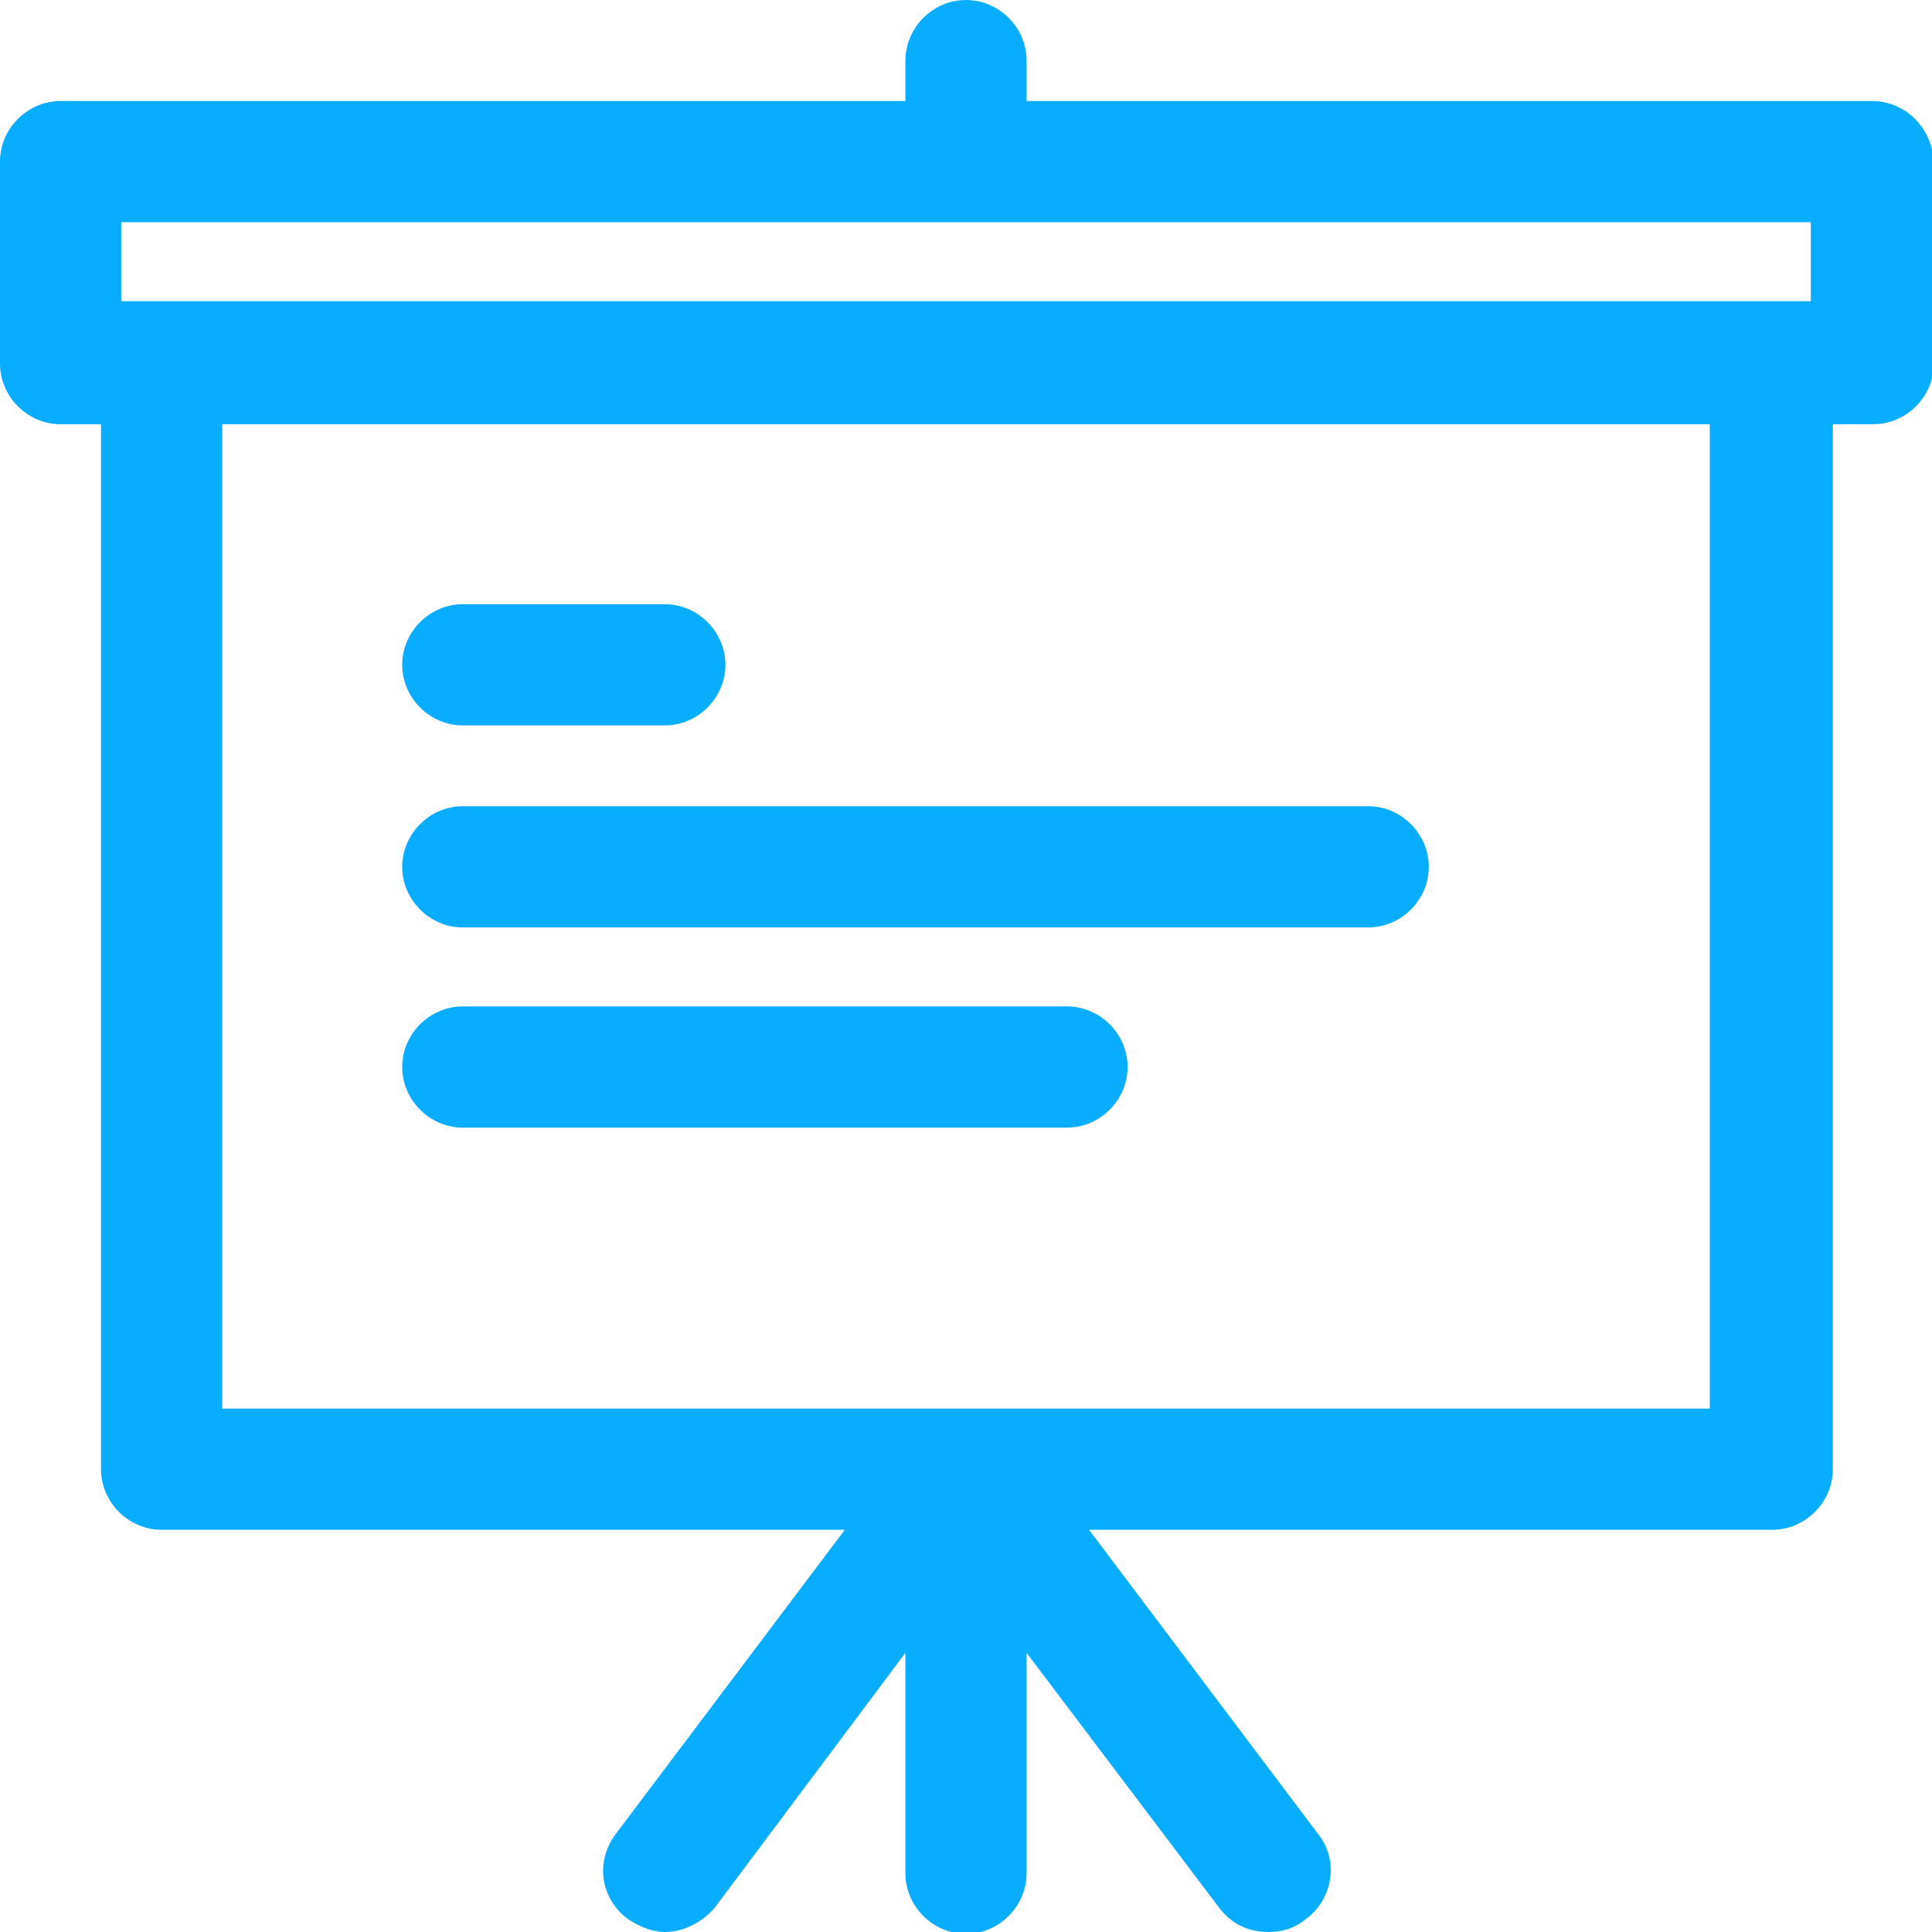 <?xml version="1.0" encoding="utf-8"?>
<!-- Generator: Adobe Illustrator 22.1.0, SVG Export Plug-In . SVG Version: 6.00 Build 0)  -->
<svg version="1.1" id="Capa_1" xmlns="http://www.w3.org/2000/svg" xmlns:xlink="http://www.w3.org/1999/xlink" x="0px" y="0px"
	 viewBox="0 0 105.2 105.2" style="enable-background:new 0 0 105.2 105.2;" xml:space="preserve">
<style type="text/css">
	.st0{fill:#08ADFF;}
</style>
<g>
	<path class="st0" d="M101.9,5.5h-46V3.3c0-1.8-1.5-3.3-3.3-3.3c-1.8,0-3.3,1.5-3.3,3.3v2.2h-46C1.5,5.5,0,7,0,8.8v11
		c0,1.8,1.5,3.3,3.3,3.3h2.2V80c0,1.8,1.5,3.3,3.3,3.3H46L33.5,99.9c-1.1,1.5-0.8,3.5,0.7,4.6c0.6,0.4,1.3,0.7,2,0.7
		c1,0,2-0.5,2.7-1.3L49.3,90v12c0,1.8,1.5,3.3,3.3,3.3c1.8,0,3.3-1.5,3.3-3.3V90l10.5,13.9c0.7,0.9,1.6,1.3,2.7,1.3
		c0.7,0,1.4-0.2,2-0.7c1.5-1.1,1.8-3.2,0.7-4.6L59.3,83.3h37.2c1.8,0,3.3-1.5,3.3-3.3V23.1h2.2c1.8,0,3.3-1.5,3.3-3.3v-11
		C105.2,7,103.8,5.5,101.9,5.5L101.9,5.5z M6.6,16.4v-4.3h92v4.3H6.6z M93.1,76.7h-81V23.1h81V76.7z M93.1,76.7"/>
	<path class="st0" d="M25.2,50.5h49.3c1.8,0,3.3-1.5,3.3-3.3c0-1.8-1.5-3.3-3.3-3.3H25.2c-1.8,0-3.3,1.5-3.3,3.3
		C21.9,49,23.4,50.5,25.2,50.5L25.2,50.5z M25.2,50.5"/>
	<path class="st0" d="M25.2,39.5h11c1.8,0,3.3-1.5,3.3-3.3c0-1.8-1.5-3.3-3.3-3.3h-11c-1.8,0-3.3,1.5-3.3,3.3
		C21.9,38,23.4,39.5,25.2,39.5L25.2,39.5z M25.2,39.5"/>
	<path class="st0" d="M25.2,61.4h32.9c1.8,0,3.3-1.5,3.3-3.3c0-1.8-1.5-3.3-3.3-3.3H25.2c-1.8,0-3.3,1.5-3.3,3.3
		C21.9,59.9,23.4,61.4,25.2,61.4L25.2,61.4z M25.2,61.4"/>
</g>
</svg>
